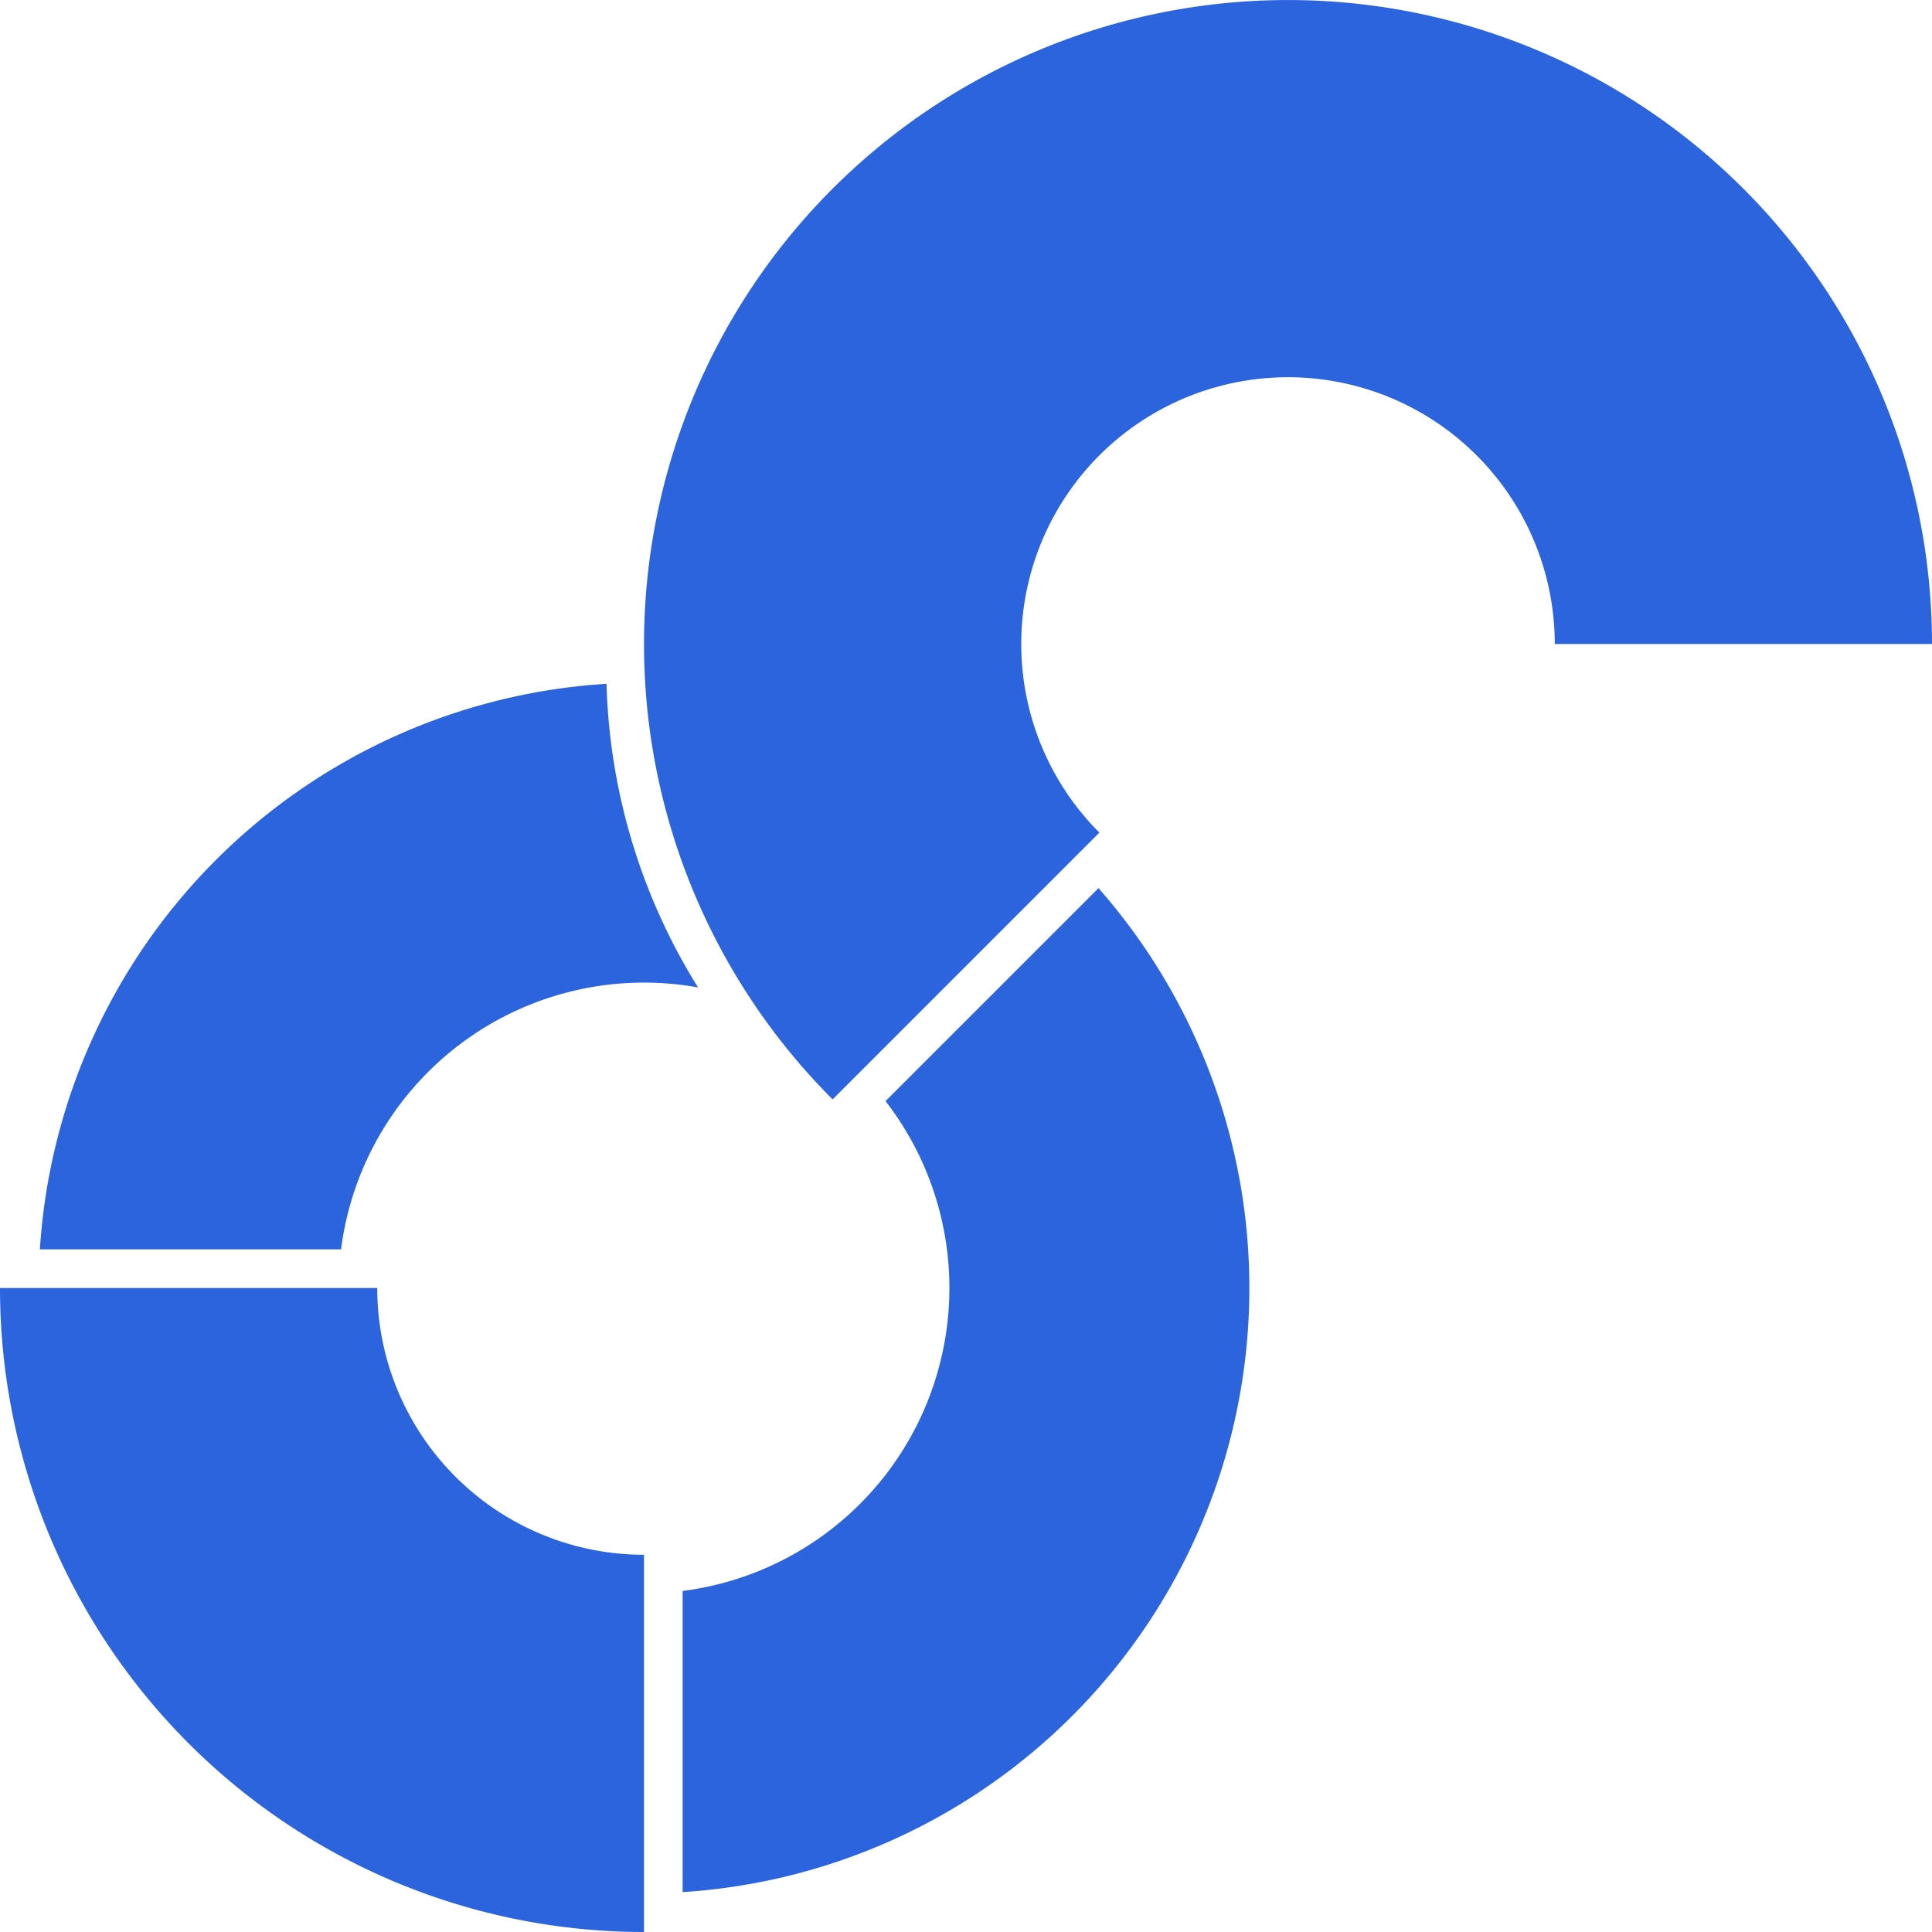 <svg xmlns="http://www.w3.org/2000/svg" version="1.1" viewBox="0 0 100 100"><path d="M 45.835 56.993 A 15.807 15.807 0 0 1 35.333 82.347 L 35.333 97.936 A 31.333 31.333 0 0 0 56.858 45.97 Z" fill="#2c64debb"></path><path d="M 17.653 64.667 A 15.807 15.807 0 0 1 36.13 51.109 A 31.333 31.333 0 0 1 31.393 35.393 A 31.333 31.333 0 0 0 2.064 64.667 Z" fill="#2c64debb"></path><path d="M 100 33.333 A 33.333 33.333 0 1 0 43.096 56.904 L 56.904 43.096 A 13.807 13.807 0 1 1 80.474 33.333 Z" fill="#2c64de"></path><path d="M 33.333 80.474 A 13.807 13.807 0 0 1 19.526 66.667 L 0 66.667 A 33.333 33.333 0 0 0 33.333 100 Z" fill="#2c64de"></path></svg>
